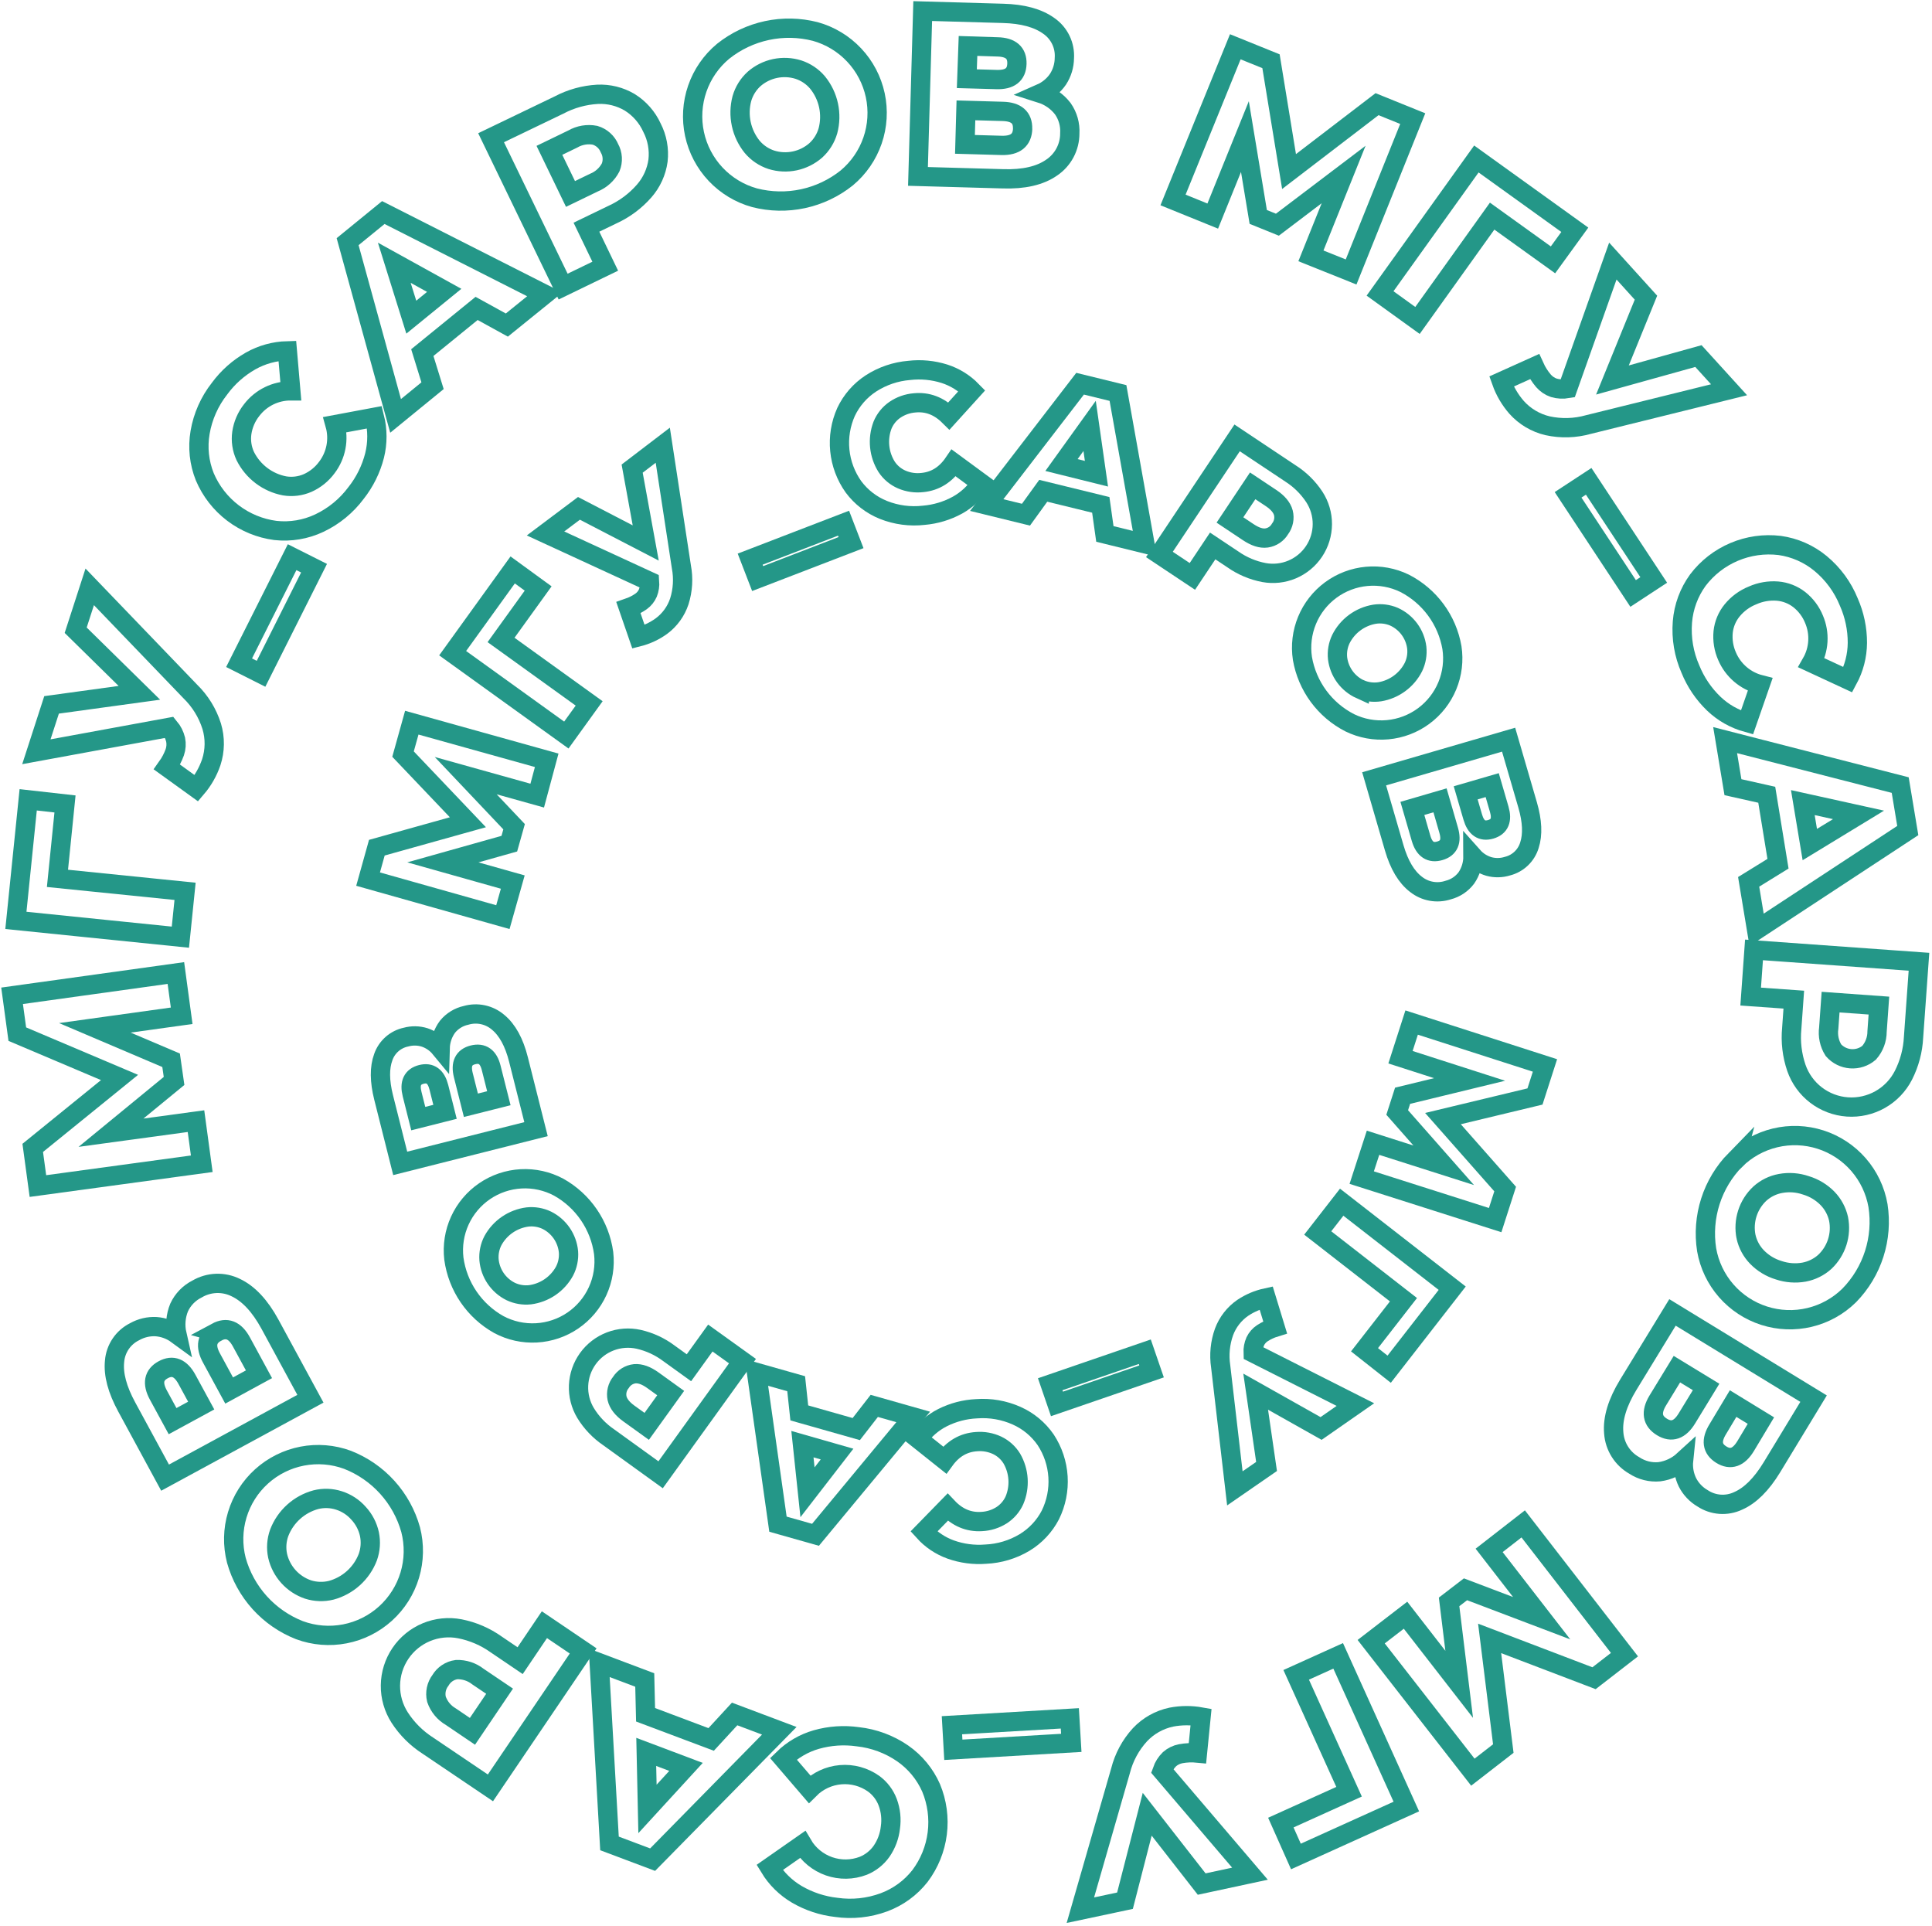 <svg width="601" height="599" viewBox="0 0 601 599" fill="none" xmlns="http://www.w3.org/2000/svg">
<mask id="path-1-outside-1_794_1882" maskUnits="userSpaceOnUse" x="-0.242" y="-0.553" width="601" height="599" fill="black">
<rect fill="white" x="-0.242" y="-0.553" width="601" height="599"/>
<path d="M407.796 79.58L417.97 54.277L397.368 69.891L391.411 67.476L387.263 42.483L377.256 67.21L364.902 62.196L384.273 14.55L395.379 19.045L400.992 53.36L428.363 32.401L439.469 36.896L420.295 84.594L407.796 79.58Z"/>
<path d="M483.099 80.828L464.17 67.223L440.945 99.676L429.301 91.272L459.263 49.45L489.885 71.472L483.099 80.828Z"/>
<path d="M537.869 121.234L494.13 132.049C489.978 133.222 485.601 133.352 481.388 132.425C477.673 131.546 474.318 129.55 471.772 126.705C469.713 124.346 468.118 121.62 467.07 118.669L477.346 114.039C478.065 115.628 479.001 117.111 480.128 118.443C480.995 119.449 482.115 120.205 483.372 120.633C484.763 121.034 486.227 121.115 487.654 120.869L501.716 81.206L512.02 92.592L501.592 118.198L528.34 110.755L537.869 121.234Z"/>
<path d="M494.202 149.716L514.435 180.393L508.026 184.593L487.793 153.917L494.202 149.716Z"/>
<path d="M523.357 193.47C523.73 188.766 525.395 184.257 528.169 180.441C531.1 176.582 534.99 173.558 539.452 171.667C543.914 169.776 548.793 169.085 553.604 169.662C558.273 170.314 562.671 172.246 566.308 175.245C570.198 178.457 573.227 182.587 575.121 187.263C576.887 191.257 577.795 195.577 577.786 199.944C577.754 203.954 576.739 207.896 574.829 211.423L563.504 206.169C564.673 204.131 565.355 201.849 565.495 199.504C565.635 197.158 565.231 194.812 564.313 192.648C563.339 190.235 561.754 188.116 559.712 186.502C557.763 184.986 555.417 184.068 552.957 183.86C550.296 183.651 547.625 184.112 545.188 185.199C542.706 186.187 540.517 187.792 538.827 189.861C537.263 191.77 536.291 194.095 536.031 196.549C535.776 199.138 536.196 201.749 537.25 204.127C538.173 206.289 539.582 208.208 541.366 209.738C543.151 211.268 545.263 212.366 547.541 212.947L543.443 224.741C539.574 223.668 536.029 221.657 533.124 218.885C529.975 215.857 527.499 212.201 525.855 208.154C523.82 203.541 522.961 198.496 523.357 193.47Z"/>
<path d="M553.095 268.657L549.596 247.207L539.079 244.851L536.649 230.211L591.113 244.197L593.465 258.34L546.435 289.223L543.963 274.294L553.095 268.657ZM562.988 262.696L578.141 253.468L560.818 249.645L562.988 262.696Z"/>
<path d="M592.108 334.47C590.49 337.638 587.976 340.259 584.88 342.009C581.783 343.759 578.241 344.56 574.693 344.313C571.145 344.066 567.747 342.782 564.923 340.62C562.099 338.458 559.973 335.513 558.809 332.152C557.463 328.21 556.972 324.026 557.369 319.879L558.008 310.936L544.592 309.983L545.629 295.467L596.948 299.152L595.26 322.608C595.057 326.74 593.983 330.783 592.108 334.47ZM570.334 326.655C571.712 328.216 573.647 329.174 575.724 329.323C577.801 329.472 579.854 328.8 581.44 327.451C583.037 325.622 583.914 323.276 583.91 320.848L584.485 312.786L569.453 311.704L568.878 319.766C568.536 322.162 569.052 324.602 570.334 326.655Z"/>
<path d="M539.832 360.801C543.247 357.427 547.52 355.053 552.189 353.936C556.858 352.819 561.744 353.002 566.316 354.466C570.888 355.929 574.972 358.617 578.125 362.237C581.277 365.857 583.378 370.271 584.2 375.001C584.981 380.029 584.58 385.17 583.029 390.016C581.479 394.863 578.82 399.281 575.265 402.922C571.85 406.292 567.577 408.663 562.909 409.779C558.242 410.894 553.359 410.711 548.788 409.25C544.217 407.788 540.134 405.104 536.98 401.488C533.825 397.871 531.721 393.461 530.894 388.734C530.107 383.695 530.506 378.542 532.06 373.684C533.614 368.827 536.28 364.399 539.845 360.752L539.832 360.801ZM543.147 384.66C543.673 387.05 544.855 389.247 546.559 391.003C548.425 392.919 550.748 394.327 553.309 395.097C555.846 395.954 558.557 396.158 561.194 395.69C563.597 395.242 565.83 394.14 567.648 392.506C569.437 390.821 570.769 388.709 571.519 386.369C572.268 384.028 572.411 381.535 571.933 379.125C571.399 376.737 570.219 374.543 568.521 372.781C566.654 370.869 564.33 369.465 561.769 368.7C559.239 367.83 556.527 367.627 553.896 368.11C551.485 368.543 549.245 369.646 547.43 371.291C545.638 372.974 544.305 375.086 543.555 377.427C542.805 379.768 542.664 382.261 543.144 384.672L543.147 384.66Z"/>
<path d="M516.172 457.784C513.435 458.031 510.695 457.343 508.399 455.833C506.574 454.803 505.033 453.336 503.915 451.563C502.797 449.79 502.137 447.767 501.994 445.676C501.611 441.285 503.118 436.304 506.513 430.733L520.271 408.226L564.163 435.045L551.183 456.426C547.949 461.724 544.462 465.192 540.72 466.832C538.957 467.667 537.008 468.033 535.062 467.894C533.116 467.754 531.239 467.114 529.614 466.035C527.6 464.86 525.968 463.129 524.913 461.051C523.894 458.941 523.481 456.59 523.721 454.259C521.625 456.179 518.99 457.409 516.172 457.784ZM517.01 443.862C519.984 445.676 522.559 444.794 524.752 441.194L530.728 431.409L521.645 425.871L515.668 435.656C513.503 439.268 513.95 442.003 517.01 443.862ZM539.131 436.58L534.354 444.546C532.197 448.063 532.58 450.675 535.456 452.463C538.332 454.251 540.86 453.343 543.002 449.836L547.779 441.869L539.131 436.58Z"/>
<path d="M437.227 502.409L453.921 523.909L450.781 498.261L455.885 494.345L479.577 503.335L463.235 482.247L473.831 474.004L505.334 514.675L495.867 522.005L463.39 509.618L467.642 543.885L458.172 551.228L426.541 510.641L437.227 502.409Z"/>
<path d="M398.439 566.911L419.661 557.314L403.211 520.954L416.272 515.049L437.476 561.916L403.13 577.453L398.439 566.911Z"/>
<path d="M336.077 594.161L348.564 550.814C349.62 546.631 351.697 542.776 354.608 539.594C357.223 536.814 360.626 534.9 364.359 534.11C367.417 533.52 370.556 533.502 373.62 534.055L372.503 545.274C370.765 545.104 369.012 545.176 367.294 545.49C365.997 545.734 364.79 546.323 363.799 547.195C362.773 548.206 361.991 549.438 361.513 550.796L388.838 582.805L373.814 586.031L356.872 564.32L349.958 591.21L336.077 594.161Z"/>
<path d="M333.252 542.114L296.562 544.264L296.125 536.63L332.798 534.49L333.252 542.114Z"/>
<path d="M280.817 545.406C284.69 548.098 287.745 551.806 289.649 556.121C291.508 560.595 292.166 565.477 291.56 570.284C290.953 575.09 289.101 579.655 286.189 583.527C283.279 587.239 279.397 590.071 274.974 591.71C270.238 593.458 265.14 593.999 260.142 593.284C255.802 592.8 251.611 591.412 247.84 589.208C244.388 587.17 241.493 584.312 239.41 580.886L249.648 573.736C251.506 576.896 254.426 579.295 257.887 580.506C261.348 581.716 265.126 581.659 268.549 580.346C270.837 579.417 272.811 577.851 274.236 575.833C275.749 573.636 276.692 571.098 276.981 568.446C277.367 565.803 277.081 563.105 276.151 560.601C275.285 558.288 273.762 556.278 271.77 554.818C268.779 552.697 265.134 551.704 261.48 552.017C257.827 552.329 254.403 553.926 251.816 556.525L243.681 547.053C246.548 544.25 250.065 542.202 253.917 541.092C258.114 539.897 262.514 539.595 266.835 540.207C271.855 540.753 276.66 542.54 280.817 545.406Z"/>
<path d="M200.823 533.377L221.223 541.049L228.524 533.125L242.419 538.354L203.015 578.439L189.599 573.391L186.397 517.214L200.566 522.556L200.823 533.377ZM201.031 544.925L201.417 562.662L213.401 549.587L201.031 544.925Z"/>
<path d="M124.337 534.257C122.415 531.269 121.412 527.781 121.455 524.228C121.497 520.675 122.581 517.212 124.574 514.27C126.567 511.328 129.379 509.035 132.663 507.677C135.947 506.319 139.557 505.956 143.046 506.631C147.127 507.436 150.991 509.102 154.378 511.517L161.801 516.544L169.355 505.359L181.409 513.516L152.56 556.112L133.085 542.968C129.583 540.72 126.6 537.75 124.337 534.257ZM142.021 519.328C140.991 519.468 140.006 519.84 139.14 520.416C138.275 520.991 137.551 521.756 137.023 522.651C136.389 523.48 135.948 524.439 135.732 525.46C135.515 526.48 135.529 527.536 135.772 528.551C136.563 530.844 138.158 532.773 140.262 533.981L146.969 538.525L155.411 526.046L148.701 521.514C146.803 520.018 144.436 519.243 142.021 519.328Z"/>
<path d="M127.747 475.82C128.944 480.468 128.847 485.355 127.466 489.951C126.085 494.547 123.473 498.678 119.913 501.897C116.353 505.116 111.98 507.299 107.268 508.211C102.556 509.123 97.685 508.728 93.181 507.07C88.441 505.214 84.198 502.281 80.785 498.504C77.373 494.726 74.886 490.207 73.52 485.304C72.326 480.656 72.425 475.77 73.808 471.175C75.191 466.58 77.804 462.451 81.365 459.234C84.926 456.017 89.299 453.836 94.01 452.926C98.722 452.015 103.593 452.411 108.095 454.07C112.832 455.925 117.073 458.855 120.484 462.63C123.894 466.405 126.381 470.92 127.747 475.82ZM105.447 466.714C103.116 465.963 100.621 465.88 98.246 466.476C95.674 467.177 93.303 468.474 91.326 470.262C89.348 472.05 87.82 474.278 86.863 476.767C86.028 479.068 85.855 481.557 86.365 483.951C86.92 486.355 88.08 488.577 89.735 490.408C91.39 492.238 93.484 493.615 95.82 494.41C98.153 495.149 100.644 495.232 103.021 494.648C105.598 493.95 107.973 492.653 109.954 490.863C111.934 489.074 113.465 486.841 114.42 484.349C115.242 482.045 115.414 479.559 114.918 477.164C114.387 474.746 113.221 472.514 111.539 470.698C109.907 468.843 107.801 467.466 105.447 466.714Z"/>
<path d="M55.722 406.685C56.878 404.194 58.846 402.169 61.303 400.942C63.111 399.877 65.154 399.278 67.251 399.199C69.347 399.12 71.43 399.563 73.313 400.488C77.309 402.369 80.865 406.171 83.981 411.893L96.565 435.078L51.353 459.618L39.433 437.654C36.483 432.232 35.217 427.49 35.636 423.428C35.792 421.484 36.45 419.613 37.544 417.999C38.639 416.385 40.133 415.082 41.882 414.218C43.911 413.072 46.224 412.528 48.55 412.649C50.891 412.82 53.137 413.646 55.031 415.033C54.397 412.246 54.639 409.331 55.722 406.685ZM62.59 437.202L58.165 429.069C56.202 425.452 53.737 424.448 50.77 426.057C47.802 427.666 47.299 430.283 49.26 433.908L53.685 442.041L62.59 437.202ZM67.381 414.393C64.296 416.049 63.771 418.731 65.807 422.438L71.282 432.517L80.562 427.462L75.087 417.382C73.073 413.69 70.492 412.69 67.344 414.383L67.381 414.393Z"/>
<path d="M56.514 315.952L29.513 319.707L53.227 329.799L54.146 336.227L34.523 352.328L60.967 348.728L62.765 361.982L11.796 368.918L10.182 357.047L37.186 335.143L5.383 321.668L3.758 309.741L54.714 302.657L56.514 315.952Z"/>
<path d="M20.221 250.065L17.875 273.212L57.571 277.244L56.115 291.503L4.942 286.284L8.77 248.779L20.221 250.065Z"/>
<path d="M27.911 182.539L59.18 215.063C62.271 218.071 64.567 221.8 65.862 225.914C66.958 229.571 66.907 233.476 65.717 237.103C64.7 240.067 63.132 242.811 61.093 245.19L51.95 238.592C52.969 237.167 53.787 235.608 54.38 233.96C54.803 232.706 54.889 231.363 54.632 230.065C54.29 228.656 53.629 227.344 52.7 226.232L11.314 233.833L16.041 219.249L43.357 215.499L23.543 196.03L27.911 182.539Z"/>
<path d="M74.372 206.139L90.87 173.311L97.692 176.737L81.204 209.581L74.372 206.139Z"/>
<path d="M99.344 162.707C95.081 164.724 90.341 165.517 85.654 164.996C80.86 164.365 76.314 162.493 72.465 159.567C68.616 156.641 65.597 152.761 63.707 148.311C61.951 143.93 61.445 139.149 62.243 134.498C63.095 129.524 65.176 124.842 68.297 120.877C70.88 117.358 74.178 114.425 77.974 112.269C81.464 110.303 85.382 109.222 89.385 109.119L90.46 121.572C88.107 121.561 85.783 122.096 83.672 123.134C81.56 124.173 79.718 125.687 78.29 127.557C76.662 129.615 75.604 132.065 75.224 134.661C74.88 137.106 75.249 139.599 76.285 141.84C77.472 144.227 79.194 146.307 81.317 147.918C83.44 149.53 85.906 150.629 88.524 151.13C90.957 151.531 93.454 151.218 95.713 150.23C98.088 149.163 100.146 147.498 101.684 145.397C103.105 143.524 104.073 141.349 104.513 139.04C104.953 136.731 104.853 134.352 104.22 132.088L116.499 129.791C117.483 133.693 117.491 137.778 116.522 141.685C115.44 145.935 113.475 149.909 110.755 153.348C107.775 157.356 103.857 160.569 99.344 162.707Z"/>
<path d="M148.263 95.934L131.372 109.676L134.556 119.974L123.059 129.362L108.137 75.17L119.242 66.112L169.471 91.565L157.668 101.109L148.263 95.934ZM138.184 90.314L122.653 81.728L127.945 98.653L138.184 90.314Z"/>
<path d="M185.867 29.334C189.383 29.164 192.871 30.029 195.899 31.824C198.925 33.714 201.329 36.453 202.811 39.699C204.444 42.862 205.099 46.441 204.693 49.978C204.207 53.467 202.715 56.739 200.4 59.395C197.661 62.528 194.286 65.042 190.499 66.767L182.427 70.667L188.276 82.802L175.177 89.145L152.766 42.84L173.921 32.658C177.618 30.705 181.692 29.571 185.867 29.334ZM189.953 52.091C190.345 51.129 190.515 50.092 190.452 49.056C190.389 48.019 190.095 47.01 189.59 46.103C189.186 45.14 188.574 44.278 187.797 43.581C187.019 42.884 186.097 42.368 185.096 42.072C182.724 41.62 180.269 42.035 178.178 43.243L170.907 46.763L177.469 60.33L184.755 56.801C186.99 55.894 188.831 54.226 189.953 52.091Z"/>
<path d="M234.722 61.51C230.097 60.225 225.911 57.699 222.619 54.205C219.327 50.71 217.054 46.382 216.047 41.687C215.04 36.993 215.338 32.113 216.907 27.576C218.477 23.039 221.258 19.018 224.951 15.95C228.926 12.777 233.584 10.57 238.557 9.502C243.53 8.435 248.684 8.537 253.611 9.799C258.233 11.087 262.415 13.614 265.704 17.107C268.994 20.6 271.265 24.926 272.273 29.617C273.281 34.308 272.987 39.185 271.423 43.721C269.858 48.257 267.084 52.278 263.398 55.351C259.421 58.527 254.761 60.736 249.785 61.805C244.809 62.874 239.653 62.773 234.722 61.51ZM253.75 46.795C255.561 45.15 256.879 43.033 257.554 40.682C258.237 38.102 258.301 35.397 257.739 32.788C257.178 30.18 256.008 27.74 254.325 25.67C252.748 23.804 250.683 22.413 248.361 21.654C246.005 20.919 243.5 20.8 241.086 21.309C238.671 21.819 236.428 22.939 234.57 24.564C232.764 26.212 231.452 28.33 230.778 30.68C230.097 33.259 230.034 35.962 230.593 38.569C231.152 41.177 232.317 43.616 233.995 45.689C235.575 47.558 237.645 48.95 239.972 49.708C242.326 50.437 244.828 50.553 247.239 50.043C249.651 49.533 251.892 48.415 253.75 46.795Z"/>
<path d="M330.611 33.802C332.189 36.048 332.956 38.764 332.788 41.504C332.793 43.6 332.282 45.666 331.3 47.517C330.318 49.369 328.894 50.95 327.156 52.121C323.515 54.668 318.443 55.832 311.941 55.613L285.563 54.872L287.032 3.447L312.018 4.158C318.139 4.319 322.889 5.619 326.269 8.056C327.872 9.167 329.16 10.675 330.006 12.432C330.853 14.189 331.229 16.136 331.099 18.081C331.073 20.413 330.385 22.688 329.116 24.643C327.788 26.576 325.948 28.1 323.802 29.045C326.503 29.9 328.879 31.559 330.611 33.802ZM300.76 24.482L310.016 24.743C314.13 24.868 316.237 23.231 316.337 19.832C316.438 16.434 314.428 14.684 310.307 14.584L301.126 14.291L300.76 24.482ZM318.105 40.053C318.205 36.558 316.147 34.756 311.932 34.648L300.474 34.325L300.175 44.905L311.633 45.228C315.863 45.313 318.027 43.564 318.125 39.98L318.105 40.053Z"/>
<path d="M427.117 355.452L449.106 362.459L434.637 346.04L436.314 340.829L457.165 335.762L435.659 328.846L439.125 318.061L480.605 331.402L477.497 341.06L448.871 347.939L468.218 369.852L465.111 379.51L423.6 366.29L427.117 355.452Z"/>
<path d="M424.47 419.836L436.585 404.272L409.915 383.512L417.367 373.937L451.746 400.693L432.142 425.887L424.47 419.836Z"/>
<path d="M384.136 462.949L379.723 425.005C379.181 421.39 379.544 417.698 380.778 414.258C381.911 411.23 383.948 408.622 386.611 406.787C388.817 405.316 391.279 404.271 393.869 403.705L396.66 412.839C395.245 413.274 393.897 413.904 392.656 414.712C391.722 415.336 390.972 416.198 390.484 417.21C389.993 418.346 389.765 419.579 389.817 420.816L421.632 436.895L410.955 444.323L390.611 432.868L393.996 456.14L384.136 462.949Z"/>
<path d="M358.228 426.573L328.797 436.687L326.693 430.564L356.123 420.451L358.228 426.573Z"/>
<path d="M316.252 440.355C319.903 441.975 323.033 444.575 325.296 447.866C327.55 451.296 328.869 455.255 329.123 459.351C329.377 463.448 328.556 467.539 326.743 471.222C324.906 474.764 322.126 477.729 318.71 479.792C315.043 481.983 310.889 483.229 306.621 483.416C302.931 483.707 299.22 483.216 295.733 481.975C292.537 480.824 289.674 478.904 287.396 476.385L294.785 468.817C297.819 472.03 301.341 473.513 305.348 473.266C307.551 473.167 309.689 472.496 311.554 471.32C313.315 470.189 314.71 468.572 315.573 466.666C316.447 464.585 316.828 462.33 316.687 460.078C316.545 457.825 315.885 455.636 314.758 453.681C313.666 451.899 312.082 450.472 310.197 449.57C308.2 448.635 305.994 448.237 303.797 448.413C299.778 448.668 296.468 450.58 293.867 454.151L285.592 447.558C287.538 444.776 290.139 442.515 293.165 440.973C296.467 439.306 300.085 438.357 303.781 438.187C308.054 437.862 312.34 438.607 316.252 440.355Z"/>
<path d="M248.641 439.481L266.365 444.512L271.966 437.299L284.076 440.734L253.685 477.395L242.008 474.089L235.335 426.909L247.667 430.402L248.641 439.481ZM249.615 449.201L251.196 464.167L260.39 452.282L249.615 449.201Z"/>
<path d="M182.155 439.511C180.608 436.933 179.851 433.958 179.977 430.954C180.103 427.951 181.107 425.05 182.865 422.611C184.622 420.172 187.056 418.301 189.865 417.231C192.675 416.16 195.736 415.937 198.671 416.588C202.106 417.369 205.336 418.871 208.148 420.994L214.313 425.435L220.97 416.194L230.971 423.376L205.501 458.724L189.347 447.065C186.441 445.086 183.989 442.511 182.155 439.511ZM197.466 427.3C196.592 427.396 195.751 427.688 195.005 428.154C194.26 428.62 193.629 429.248 193.159 429.991C192.601 430.676 192.204 431.477 191.996 432.336C191.788 433.194 191.775 434.088 191.957 434.953C192.35 436.612 193.567 438.185 195.622 439.665L201.179 443.667L208.635 433.31L203.078 429.308C201.029 427.836 199.159 427.162 197.466 427.3Z"/>
<path d="M187.779 389.767C188.248 393.804 187.604 397.893 185.916 401.59C184.229 405.287 181.563 408.452 178.206 410.743C174.849 413.034 170.929 414.363 166.871 414.586C162.814 414.81 158.772 413.919 155.184 412.011C151.421 409.909 148.198 406.962 145.769 403.402C143.34 399.842 141.771 395.766 141.186 391.496C140.714 387.459 141.356 383.369 143.042 379.67C144.729 375.971 147.396 372.804 150.754 370.513C154.112 368.222 158.033 366.895 162.092 366.674C166.152 366.453 170.194 367.347 173.781 369.26C177.543 371.361 180.765 374.307 183.194 377.866C185.624 381.425 187.193 385.499 187.779 389.767ZM170.111 379.562C168.242 378.668 166.16 378.313 164.1 378.536C161.859 378.827 159.718 379.642 157.85 380.916C155.983 382.19 154.443 383.886 153.354 385.867C152.397 387.704 151.969 389.771 152.12 391.836C152.302 393.921 153.017 395.924 154.197 397.653C155.376 399.382 156.979 400.778 158.854 401.709C160.724 402.6 162.804 402.955 164.864 402.735C167.104 402.442 169.244 401.626 171.11 400.352C172.976 399.078 174.515 397.383 175.603 395.403C176.563 393.565 176.994 391.496 176.846 389.427C176.658 387.345 175.94 385.345 174.762 383.619C173.583 381.892 171.982 380.495 170.111 379.562Z"/>
<path d="M139.211 319.359C140.681 317.556 142.72 316.307 144.993 315.816C146.699 315.323 148.5 315.261 150.235 315.635C151.971 316.01 153.586 316.81 154.936 317.964C157.821 320.34 159.939 324.203 161.288 329.552L166.745 351.22L124.498 361.867L119.331 341.343C118.056 336.259 118.02 332.087 119.224 328.825C119.764 327.26 120.701 325.863 121.943 324.769C123.185 323.675 124.689 322.922 126.31 322.584C128.215 322.065 130.229 322.105 132.112 322.697C133.994 323.328 135.661 324.475 136.923 326.006C136.988 323.608 137.786 321.288 139.211 319.359ZM147.129 328.113C144.267 328.831 143.262 330.917 144.116 334.372L146.486 343.791L155.181 341.602L152.803 332.182C151.953 328.737 150.062 327.381 147.129 328.113ZM138.437 345.835L136.524 338.209C135.672 334.827 133.857 333.488 131.08 334.192C128.303 334.895 127.342 336.935 128.195 340.312L130.108 347.938L138.437 345.835Z"/>
<path d="M167.115 247.474L144.869 241.261L159.922 257.149L158.437 262.422L137.764 268.235L159.511 274.362L156.436 285.271L114.504 273.444L117.228 263.671L145.551 255.757L125.374 234.557L128.098 224.784L170.067 236.49L167.115 247.474Z"/>
<path d="M167.406 183.048L155.862 199.054L183.275 218.793L176.173 228.635L140.809 203.171L159.484 177.275L167.406 183.048Z"/>
<path d="M206.176 138.486L211.958 176.288C212.641 179.878 212.422 183.581 211.32 187.065C210.3 190.134 208.36 192.814 205.763 194.742C203.613 196.295 201.189 197.431 198.619 198.089L195.504 189.062C196.908 188.579 198.237 187.901 199.452 187.049C200.362 186.39 201.08 185.501 201.531 184.472C201.987 183.323 202.173 182.083 202.074 180.85L169.698 165.932L180.099 158.122L200.869 168.893L196.648 145.759L206.176 138.486Z"/>
<path d="M233.362 173.919L262.405 162.738L264.734 168.778L235.691 179.959L233.362 173.919Z"/>
<path d="M274.812 158.609C271.105 157.121 267.882 154.637 265.497 151.433C263.116 148.089 261.65 144.181 261.245 140.096C260.839 136.011 261.508 131.891 263.184 128.144C264.89 124.531 267.564 121.461 270.909 119.275C274.492 116.957 278.593 115.561 282.847 115.212C286.526 114.787 290.254 115.142 293.786 116.254C297.019 117.292 299.948 119.105 302.317 121.536L295.212 129.376C292.07 126.268 288.496 124.914 284.488 125.313C282.291 125.492 280.178 126.24 278.357 127.483C276.642 128.674 275.309 130.337 274.52 132.271C273.724 134.384 273.426 136.652 273.652 138.899C273.877 141.145 274.619 143.309 275.819 145.222C276.973 146.964 278.61 148.332 280.528 149.16C282.556 150.027 284.776 150.346 286.965 150.085C290.953 149.683 294.192 147.654 296.682 143.995L305.192 150.249C303.346 153.099 300.83 155.454 297.865 157.108C294.624 158.887 291.046 159.967 287.362 160.278C283.105 160.768 278.793 160.195 274.812 158.609Z"/>
<path d="M342.427 157.038L324.532 152.657L319.154 160.09L306.943 157.099L335.989 119.351L347.777 122.244L356.154 169.147L343.702 166.081L342.427 157.038ZM341.08 147.351L338.956 132.478L330.205 144.648L341.08 147.351Z"/>
<path d="M408.858 154.571C410.5 157.091 411.367 160.037 411.352 163.045C411.337 166.053 410.44 168.99 408.772 171.493C407.104 173.996 404.739 175.955 401.969 177.128C399.199 178.3 396.146 178.635 393.188 178.089C389.726 177.432 386.444 176.046 383.557 174.025L377.237 169.815L370.919 179.292L360.667 172.461L384.842 136.203L401.414 147.25C404.386 149.136 406.923 151.631 408.858 154.571ZM394 167.334C394.87 167.207 395.7 166.885 396.429 166.393C397.157 165.9 397.766 165.25 398.209 164.491C398.739 163.785 399.105 162.97 399.28 162.105C399.456 161.24 399.437 160.347 399.224 159.49C398.778 157.839 397.496 156.317 395.38 154.91L389.678 151.119L382.609 161.732L388.303 165.529C390.426 166.937 392.309 167.569 394 167.334Z"/>
<path d="M405.156 204.826C404.543 200.809 405.041 196.701 406.595 192.946C408.148 189.191 410.7 185.933 413.972 183.523C417.244 181.114 421.113 179.645 425.16 179.276C429.207 178.907 433.278 179.652 436.932 181.43C440.767 183.395 444.094 186.223 446.65 189.693C449.206 193.163 450.921 197.179 451.66 201.425C452.275 205.443 451.78 209.553 450.227 213.309C448.673 217.065 446.122 220.325 442.849 222.735C439.576 225.145 435.706 226.613 431.658 226.981C427.61 227.349 423.538 226.602 419.884 224.821C416.047 222.859 412.718 220.031 410.162 216.561C407.606 213.09 405.892 209.073 405.156 204.826ZM423.178 214.398C425.086 215.207 427.179 215.474 429.229 215.17C431.458 214.796 433.567 213.902 435.386 212.56C437.205 211.219 438.683 209.468 439.7 207.45C440.593 205.583 440.948 203.504 440.725 201.446C440.468 199.37 439.681 197.394 438.441 195.709C437.2 194.024 435.548 192.686 433.641 191.824C431.736 191.008 429.64 190.741 427.591 191.052C425.359 191.425 423.247 192.32 421.427 193.664C419.607 195.008 418.131 196.764 417.118 198.787C416.225 200.656 415.869 202.738 416.092 204.798C416.352 206.873 417.14 208.847 418.38 210.532C419.62 212.216 421.271 213.555 423.176 214.42L423.178 214.398Z"/>
<path d="M456.139 273.098C454.737 274.953 452.746 276.277 450.492 276.851C448.807 277.407 447.01 277.535 445.262 277.225C443.515 276.914 441.872 276.174 440.481 275.071C437.508 272.802 435.25 269.017 433.707 263.717L427.464 242.251L469.294 230.074L475.211 250.391C476.667 255.409 476.853 259.579 475.77 262.901C475.29 264.484 474.409 265.915 473.212 267.056C472.014 268.197 470.541 269.008 468.937 269.41C467.053 269.998 465.04 270.033 463.137 269.511C461.232 268.944 459.522 267.856 458.201 266.371C458.219 268.772 457.499 271.12 456.139 273.098ZM455.94 246.61L458.138 254.139C459.106 257.488 460.974 258.76 463.719 257.959C466.464 257.158 467.355 255.087 466.38 251.737L464.19 244.208L455.94 246.61ZM447.903 264.636C450.73 263.816 451.645 261.691 450.651 258.262L447.958 248.942L439.355 251.453L442.063 260.775C443.073 264.196 445.02 265.483 447.903 264.636Z"/>
</mask>
<path d="M407.796 79.58L417.97 54.277L397.368 69.891L391.411 67.476L387.263 42.483L377.256 67.21L364.902 62.196L384.273 14.55L395.379 19.045L400.992 53.36L428.363 32.401L439.469 36.896L420.295 84.594L407.796 79.58Z" stroke="#249788" stroke-width="6" mask="url(#path-1-outside-1_794_1882)"/>
<path d="M483.099 80.828L464.17 67.223L440.945 99.676L429.301 91.272L459.263 49.45L489.885 71.472L483.099 80.828Z" stroke="#249788" stroke-width="6" mask="url(#path-1-outside-1_794_1882)"/>
<path d="M537.869 121.234L494.13 132.049C489.978 133.222 485.601 133.352 481.388 132.425C477.673 131.546 474.318 129.55 471.772 126.705C469.713 124.346 468.118 121.62 467.07 118.669L477.346 114.039C478.065 115.628 479.001 117.111 480.128 118.443C480.995 119.449 482.115 120.205 483.372 120.633C484.763 121.034 486.227 121.115 487.654 120.869L501.716 81.206L512.02 92.592L501.592 118.198L528.34 110.755L537.869 121.234Z" stroke="#249788" stroke-width="6" mask="url(#path-1-outside-1_794_1882)"/>
<path d="M494.202 149.716L514.435 180.393L508.026 184.593L487.793 153.917L494.202 149.716Z" stroke="#249788" stroke-width="6" mask="url(#path-1-outside-1_794_1882)"/>
<path d="M523.357 193.47C523.73 188.766 525.395 184.257 528.169 180.441C531.1 176.582 534.99 173.558 539.452 171.667C543.914 169.776 548.793 169.085 553.604 169.662C558.273 170.314 562.671 172.246 566.308 175.245C570.198 178.457 573.227 182.587 575.121 187.263C576.887 191.257 577.795 195.577 577.786 199.944C577.754 203.954 576.739 207.896 574.829 211.423L563.504 206.169C564.673 204.131 565.355 201.849 565.495 199.504C565.635 197.158 565.231 194.812 564.313 192.648C563.339 190.235 561.754 188.116 559.712 186.502C557.763 184.986 555.417 184.068 552.957 183.86C550.296 183.651 547.625 184.112 545.188 185.199C542.706 186.187 540.517 187.792 538.827 189.861C537.263 191.77 536.291 194.095 536.031 196.549C535.776 199.138 536.196 201.749 537.25 204.127C538.173 206.289 539.582 208.208 541.366 209.738C543.151 211.268 545.263 212.366 547.541 212.947L543.443 224.741C539.574 223.668 536.029 221.657 533.124 218.885C529.975 215.857 527.499 212.201 525.855 208.154C523.82 203.541 522.961 198.496 523.357 193.47Z" stroke="#249788" stroke-width="6" mask="url(#path-1-outside-1_794_1882)"/>
<path d="M553.095 268.657L549.596 247.207L539.079 244.851L536.649 230.211L591.113 244.197L593.465 258.34L546.435 289.223L543.963 274.294L553.095 268.657ZM562.988 262.696L578.141 253.468L560.818 249.645L562.988 262.696Z" stroke="#249788" stroke-width="6" mask="url(#path-1-outside-1_794_1882)"/>
<path d="M592.108 334.47C590.49 337.638 587.976 340.259 584.88 342.009C581.783 343.759 578.241 344.56 574.693 344.313C571.145 344.066 567.747 342.782 564.923 340.62C562.099 338.458 559.973 335.513 558.809 332.152C557.463 328.21 556.972 324.026 557.369 319.879L558.008 310.936L544.592 309.983L545.629 295.467L596.948 299.152L595.26 322.608C595.057 326.74 593.983 330.783 592.108 334.47ZM570.334 326.655C571.712 328.216 573.647 329.174 575.724 329.323C577.801 329.472 579.854 328.8 581.44 327.451C583.037 325.622 583.914 323.276 583.91 320.848L584.485 312.786L569.453 311.704L568.878 319.766C568.536 322.162 569.052 324.602 570.334 326.655Z" stroke="#249788" stroke-width="6" mask="url(#path-1-outside-1_794_1882)"/>
<path d="M539.832 360.801C543.247 357.427 547.52 355.053 552.189 353.936C556.858 352.819 561.744 353.002 566.316 354.466C570.888 355.929 574.972 358.617 578.125 362.237C581.277 365.857 583.378 370.271 584.2 375.001C584.981 380.029 584.58 385.17 583.029 390.016C581.479 394.863 578.82 399.281 575.265 402.922C571.85 406.292 567.577 408.663 562.909 409.779C558.242 410.894 553.359 410.711 548.788 409.25C544.217 407.788 540.134 405.104 536.98 401.488C533.825 397.871 531.721 393.461 530.894 388.734C530.107 383.695 530.506 378.542 532.06 373.684C533.614 368.827 536.28 364.399 539.845 360.752L539.832 360.801ZM543.147 384.66C543.673 387.05 544.855 389.247 546.559 391.003C548.425 392.919 550.748 394.327 553.309 395.097C555.846 395.954 558.557 396.158 561.194 395.69C563.597 395.242 565.83 394.14 567.648 392.506C569.437 390.821 570.769 388.709 571.519 386.369C572.268 384.028 572.411 381.535 571.933 379.125C571.399 376.737 570.219 374.543 568.521 372.781C566.654 370.869 564.33 369.465 561.769 368.7C559.239 367.83 556.527 367.627 553.896 368.11C551.485 368.543 549.245 369.646 547.43 371.291C545.638 372.974 544.305 375.086 543.555 377.427C542.805 379.768 542.664 382.261 543.144 384.672L543.147 384.66Z" stroke="#249788" stroke-width="6" mask="url(#path-1-outside-1_794_1882)"/>
<path d="M516.172 457.784C513.435 458.031 510.695 457.343 508.399 455.833C506.574 454.803 505.033 453.336 503.915 451.563C502.797 449.79 502.137 447.767 501.994 445.676C501.611 441.285 503.118 436.304 506.513 430.733L520.271 408.226L564.163 435.045L551.183 456.426C547.949 461.724 544.462 465.192 540.72 466.832C538.957 467.667 537.008 468.033 535.062 467.894C533.116 467.754 531.239 467.114 529.614 466.035C527.6 464.86 525.968 463.129 524.913 461.051C523.894 458.941 523.481 456.59 523.721 454.259C521.625 456.179 518.99 457.409 516.172 457.784ZM517.01 443.862C519.984 445.676 522.559 444.794 524.752 441.194L530.728 431.409L521.645 425.871L515.668 435.656C513.503 439.268 513.95 442.003 517.01 443.862ZM539.131 436.58L534.354 444.546C532.197 448.063 532.58 450.675 535.456 452.463C538.332 454.251 540.86 453.343 543.002 449.836L547.779 441.869L539.131 436.58Z" stroke="#249788" stroke-width="6" mask="url(#path-1-outside-1_794_1882)"/>
<path d="M437.227 502.409L453.921 523.909L450.781 498.261L455.885 494.345L479.577 503.335L463.235 482.247L473.831 474.004L505.334 514.675L495.867 522.005L463.39 509.618L467.642 543.885L458.172 551.228L426.541 510.641L437.227 502.409Z" stroke="#249788" stroke-width="6" mask="url(#path-1-outside-1_794_1882)"/>
<path d="M398.439 566.911L419.661 557.314L403.211 520.954L416.272 515.049L437.476 561.916L403.13 577.453L398.439 566.911Z" stroke="#249788" stroke-width="6" mask="url(#path-1-outside-1_794_1882)"/>
<path d="M336.077 594.161L348.564 550.814C349.62 546.631 351.697 542.776 354.608 539.594C357.223 536.814 360.626 534.9 364.359 534.11C367.417 533.52 370.556 533.502 373.62 534.055L372.503 545.274C370.765 545.104 369.012 545.176 367.294 545.49C365.997 545.734 364.79 546.323 363.799 547.195C362.773 548.206 361.991 549.438 361.513 550.796L388.838 582.805L373.814 586.031L356.872 564.32L349.958 591.21L336.077 594.161Z" stroke="#249788" stroke-width="6" mask="url(#path-1-outside-1_794_1882)"/>
<path d="M333.252 542.114L296.562 544.264L296.125 536.63L332.798 534.49L333.252 542.114Z" stroke="#249788" stroke-width="6" mask="url(#path-1-outside-1_794_1882)"/>
<path d="M280.817 545.406C284.69 548.098 287.745 551.806 289.649 556.121C291.508 560.595 292.166 565.477 291.56 570.284C290.953 575.09 289.101 579.655 286.189 583.527C283.279 587.239 279.397 590.071 274.974 591.71C270.238 593.458 265.14 593.999 260.142 593.284C255.802 592.8 251.611 591.412 247.84 589.208C244.388 587.17 241.493 584.312 239.41 580.886L249.648 573.736C251.506 576.896 254.426 579.295 257.887 580.506C261.348 581.716 265.126 581.659 268.549 580.346C270.837 579.417 272.811 577.851 274.236 575.833C275.749 573.636 276.692 571.098 276.981 568.446C277.367 565.803 277.081 563.105 276.151 560.601C275.285 558.288 273.762 556.278 271.77 554.818C268.779 552.697 265.134 551.704 261.48 552.017C257.827 552.329 254.403 553.926 251.816 556.525L243.681 547.053C246.548 544.25 250.065 542.202 253.917 541.092C258.114 539.897 262.514 539.595 266.835 540.207C271.855 540.753 276.66 542.54 280.817 545.406Z" stroke="#249788" stroke-width="6" mask="url(#path-1-outside-1_794_1882)"/>
<path d="M200.823 533.377L221.223 541.049L228.524 533.125L242.419 538.354L203.015 578.439L189.599 573.391L186.397 517.214L200.566 522.556L200.823 533.377ZM201.031 544.925L201.417 562.662L213.401 549.587L201.031 544.925Z" stroke="#249788" stroke-width="6" mask="url(#path-1-outside-1_794_1882)"/>
<path d="M124.337 534.257C122.415 531.269 121.412 527.781 121.455 524.228C121.497 520.675 122.581 517.212 124.574 514.27C126.567 511.328 129.379 509.035 132.663 507.677C135.947 506.319 139.557 505.956 143.046 506.631C147.127 507.436 150.991 509.102 154.378 511.517L161.801 516.544L169.355 505.359L181.409 513.516L152.56 556.112L133.085 542.968C129.583 540.72 126.6 537.75 124.337 534.257ZM142.021 519.328C140.991 519.468 140.006 519.84 139.14 520.416C138.275 520.991 137.551 521.756 137.023 522.651C136.389 523.48 135.948 524.439 135.732 525.46C135.515 526.48 135.529 527.536 135.772 528.551C136.563 530.844 138.158 532.773 140.262 533.981L146.969 538.525L155.411 526.046L148.701 521.514C146.803 520.018 144.436 519.243 142.021 519.328Z" stroke="#249788" stroke-width="6" mask="url(#path-1-outside-1_794_1882)"/>
<path d="M127.747 475.82C128.944 480.468 128.847 485.355 127.466 489.951C126.085 494.547 123.473 498.678 119.913 501.897C116.353 505.116 111.98 507.299 107.268 508.211C102.556 509.123 97.685 508.728 93.181 507.07C88.441 505.214 84.198 502.281 80.785 498.504C77.373 494.726 74.886 490.207 73.52 485.304C72.326 480.656 72.425 475.77 73.808 471.175C75.191 466.58 77.804 462.451 81.365 459.234C84.926 456.017 89.299 453.836 94.01 452.926C98.722 452.015 103.593 452.411 108.095 454.07C112.832 455.925 117.073 458.855 120.484 462.63C123.894 466.405 126.381 470.92 127.747 475.82ZM105.447 466.714C103.116 465.963 100.621 465.88 98.246 466.476C95.674 467.177 93.303 468.474 91.326 470.262C89.348 472.05 87.82 474.278 86.863 476.767C86.028 479.068 85.855 481.557 86.365 483.951C86.92 486.355 88.08 488.577 89.735 490.408C91.39 492.238 93.484 493.615 95.82 494.41C98.153 495.149 100.644 495.232 103.021 494.648C105.598 493.95 107.973 492.653 109.954 490.863C111.934 489.074 113.465 486.841 114.42 484.349C115.242 482.045 115.414 479.559 114.918 477.164C114.387 474.746 113.221 472.514 111.539 470.698C109.907 468.843 107.801 467.466 105.447 466.714Z" stroke="#249788" stroke-width="6" mask="url(#path-1-outside-1_794_1882)"/>
<path d="M55.722 406.685C56.878 404.194 58.846 402.169 61.303 400.942C63.111 399.877 65.154 399.278 67.251 399.199C69.347 399.12 71.43 399.563 73.313 400.488C77.309 402.369 80.865 406.171 83.981 411.893L96.565 435.078L51.353 459.618L39.433 437.654C36.483 432.232 35.217 427.49 35.636 423.428C35.792 421.484 36.45 419.613 37.544 417.999C38.639 416.385 40.133 415.082 41.882 414.218C43.911 413.072 46.224 412.528 48.55 412.649C50.891 412.82 53.137 413.646 55.031 415.033C54.397 412.246 54.639 409.331 55.722 406.685ZM62.59 437.202L58.165 429.069C56.202 425.452 53.737 424.448 50.77 426.057C47.802 427.666 47.299 430.283 49.26 433.908L53.685 442.041L62.59 437.202ZM67.381 414.393C64.296 416.049 63.771 418.731 65.807 422.438L71.282 432.517L80.562 427.462L75.087 417.382C73.073 413.69 70.492 412.69 67.344 414.383L67.381 414.393Z" stroke="#249788" stroke-width="6" mask="url(#path-1-outside-1_794_1882)"/>
<path d="M56.514 315.952L29.513 319.707L53.227 329.799L54.146 336.227L34.523 352.328L60.967 348.728L62.765 361.982L11.796 368.918L10.182 357.047L37.186 335.143L5.383 321.668L3.758 309.741L54.714 302.657L56.514 315.952Z" stroke="#249788" stroke-width="6" mask="url(#path-1-outside-1_794_1882)"/>
<path d="M20.221 250.065L17.875 273.212L57.571 277.244L56.115 291.503L4.942 286.284L8.77 248.779L20.221 250.065Z" stroke="#249788" stroke-width="6" mask="url(#path-1-outside-1_794_1882)"/>
<path d="M27.911 182.539L59.18 215.063C62.271 218.071 64.567 221.8 65.862 225.914C66.958 229.571 66.907 233.476 65.717 237.103C64.7 240.067 63.132 242.811 61.093 245.19L51.95 238.592C52.969 237.167 53.787 235.608 54.38 233.96C54.803 232.706 54.889 231.363 54.632 230.065C54.29 228.656 53.629 227.344 52.7 226.232L11.314 233.833L16.041 219.249L43.357 215.499L23.543 196.03L27.911 182.539Z" stroke="#249788" stroke-width="6" mask="url(#path-1-outside-1_794_1882)"/>
<path d="M74.372 206.139L90.87 173.311L97.692 176.737L81.204 209.581L74.372 206.139Z" stroke="#249788" stroke-width="6" mask="url(#path-1-outside-1_794_1882)"/>
<path d="M99.344 162.707C95.081 164.724 90.341 165.517 85.654 164.996C80.86 164.365 76.314 162.493 72.465 159.567C68.616 156.641 65.597 152.761 63.707 148.311C61.951 143.93 61.445 139.149 62.243 134.498C63.095 129.524 65.176 124.842 68.297 120.877C70.88 117.358 74.178 114.425 77.974 112.269C81.464 110.303 85.382 109.222 89.385 109.119L90.46 121.572C88.107 121.561 85.783 122.096 83.672 123.134C81.56 124.173 79.718 125.687 78.29 127.557C76.662 129.615 75.604 132.065 75.224 134.661C74.88 137.106 75.249 139.599 76.285 141.84C77.472 144.227 79.194 146.307 81.317 147.918C83.44 149.53 85.906 150.629 88.524 151.13C90.957 151.531 93.454 151.218 95.713 150.23C98.088 149.163 100.146 147.498 101.684 145.397C103.105 143.524 104.073 141.349 104.513 139.04C104.953 136.731 104.853 134.352 104.22 132.088L116.499 129.791C117.483 133.693 117.491 137.778 116.522 141.685C115.44 145.935 113.475 149.909 110.755 153.348C107.775 157.356 103.857 160.569 99.344 162.707Z" stroke="#249788" stroke-width="6" mask="url(#path-1-outside-1_794_1882)"/>
<path d="M148.263 95.934L131.372 109.676L134.556 119.974L123.059 129.362L108.137 75.17L119.242 66.112L169.471 91.565L157.668 101.109L148.263 95.934ZM138.184 90.314L122.653 81.728L127.945 98.653L138.184 90.314Z" stroke="#249788" stroke-width="6" mask="url(#path-1-outside-1_794_1882)"/>
<path d="M185.867 29.334C189.383 29.164 192.871 30.029 195.899 31.824C198.925 33.714 201.329 36.453 202.811 39.699C204.444 42.862 205.099 46.441 204.693 49.978C204.207 53.467 202.715 56.739 200.4 59.395C197.661 62.528 194.286 65.042 190.499 66.767L182.427 70.667L188.276 82.802L175.177 89.145L152.766 42.84L173.921 32.658C177.618 30.705 181.692 29.571 185.867 29.334ZM189.953 52.091C190.345 51.129 190.515 50.092 190.452 49.056C190.389 48.019 190.095 47.01 189.59 46.103C189.186 45.14 188.574 44.278 187.797 43.581C187.019 42.884 186.097 42.368 185.096 42.072C182.724 41.62 180.269 42.035 178.178 43.243L170.907 46.763L177.469 60.33L184.755 56.801C186.99 55.894 188.831 54.226 189.953 52.091Z" stroke="#249788" stroke-width="6" mask="url(#path-1-outside-1_794_1882)"/>
<path d="M234.722 61.51C230.097 60.225 225.911 57.699 222.619 54.205C219.327 50.71 217.054 46.382 216.047 41.687C215.04 36.993 215.338 32.113 216.907 27.576C218.477 23.039 221.258 19.018 224.951 15.95C228.926 12.777 233.584 10.57 238.557 9.502C243.53 8.435 248.684 8.537 253.611 9.799C258.233 11.087 262.415 13.614 265.704 17.107C268.994 20.6 271.265 24.926 272.273 29.617C273.281 34.308 272.987 39.185 271.423 43.721C269.858 48.257 267.084 52.278 263.398 55.351C259.421 58.527 254.761 60.736 249.785 61.805C244.809 62.874 239.653 62.773 234.722 61.51ZM253.75 46.795C255.561 45.15 256.879 43.033 257.554 40.682C258.237 38.102 258.301 35.397 257.739 32.788C257.178 30.18 256.008 27.74 254.325 25.67C252.748 23.804 250.683 22.413 248.361 21.654C246.005 20.919 243.5 20.8 241.086 21.309C238.671 21.819 236.428 22.939 234.57 24.564C232.764 26.212 231.452 28.33 230.778 30.68C230.097 33.259 230.034 35.962 230.593 38.569C231.152 41.177 232.317 43.616 233.995 45.689C235.575 47.558 237.645 48.95 239.972 49.708C242.326 50.437 244.828 50.553 247.239 50.043C249.651 49.533 251.892 48.415 253.75 46.795Z" stroke="#249788" stroke-width="6" mask="url(#path-1-outside-1_794_1882)"/>
<path d="M330.611 33.802C332.189 36.048 332.956 38.764 332.788 41.504C332.793 43.6 332.282 45.666 331.3 47.517C330.318 49.369 328.894 50.95 327.156 52.121C323.515 54.668 318.443 55.832 311.941 55.613L285.563 54.872L287.032 3.447L312.018 4.158C318.139 4.319 322.889 5.619 326.269 8.056C327.872 9.167 329.16 10.675 330.006 12.432C330.853 14.189 331.229 16.136 331.099 18.081C331.073 20.413 330.385 22.688 329.116 24.643C327.788 26.576 325.948 28.1 323.802 29.045C326.503 29.9 328.879 31.559 330.611 33.802ZM300.76 24.482L310.016 24.743C314.13 24.868 316.237 23.231 316.337 19.832C316.438 16.434 314.428 14.684 310.307 14.584L301.126 14.291L300.76 24.482ZM318.105 40.053C318.205 36.558 316.147 34.756 311.932 34.648L300.474 34.325L300.175 44.905L311.633 45.228C315.863 45.313 318.027 43.564 318.125 39.98L318.105 40.053Z" stroke="#249788" stroke-width="6" mask="url(#path-1-outside-1_794_1882)"/>
<path d="M427.117 355.452L449.106 362.459L434.637 346.04L436.314 340.829L457.165 335.762L435.659 328.846L439.125 318.061L480.605 331.402L477.497 341.06L448.871 347.939L468.218 369.852L465.111 379.51L423.6 366.29L427.117 355.452Z" stroke="#249788" stroke-width="6" mask="url(#path-1-outside-1_794_1882)"/>
<path d="M424.47 419.836L436.585 404.272L409.915 383.512L417.367 373.937L451.746 400.693L432.142 425.887L424.47 419.836Z" stroke="#249788" stroke-width="6" mask="url(#path-1-outside-1_794_1882)"/>
<path d="M384.136 462.949L379.723 425.005C379.181 421.39 379.544 417.698 380.778 414.258C381.911 411.23 383.948 408.622 386.611 406.787C388.817 405.316 391.279 404.271 393.869 403.705L396.66 412.839C395.245 413.274 393.897 413.904 392.656 414.712C391.722 415.336 390.972 416.198 390.484 417.21C389.993 418.346 389.765 419.579 389.817 420.816L421.632 436.895L410.955 444.323L390.611 432.868L393.996 456.14L384.136 462.949Z" stroke="#249788" stroke-width="6" mask="url(#path-1-outside-1_794_1882)"/>
<path d="M358.228 426.573L328.797 436.687L326.693 430.564L356.123 420.451L358.228 426.573Z" stroke="#249788" stroke-width="6" mask="url(#path-1-outside-1_794_1882)"/>
<path d="M316.252 440.355C319.903 441.975 323.033 444.575 325.296 447.866C327.55 451.296 328.869 455.255 329.123 459.351C329.377 463.448 328.556 467.539 326.743 471.222C324.906 474.764 322.126 477.729 318.71 479.792C315.043 481.983 310.889 483.229 306.621 483.416C302.931 483.707 299.22 483.216 295.733 481.975C292.537 480.824 289.674 478.904 287.396 476.385L294.785 468.817C297.819 472.03 301.341 473.513 305.348 473.266C307.551 473.167 309.689 472.496 311.554 471.32C313.315 470.189 314.71 468.572 315.573 466.666C316.447 464.585 316.828 462.33 316.687 460.078C316.545 457.825 315.885 455.636 314.758 453.681C313.666 451.899 312.082 450.472 310.197 449.57C308.2 448.635 305.994 448.237 303.797 448.413C299.778 448.668 296.468 450.58 293.867 454.151L285.592 447.558C287.538 444.776 290.139 442.515 293.165 440.973C296.467 439.306 300.085 438.357 303.781 438.187C308.054 437.862 312.34 438.607 316.252 440.355Z" stroke="#249788" stroke-width="6" mask="url(#path-1-outside-1_794_1882)"/>
<path d="M248.641 439.481L266.365 444.512L271.966 437.299L284.076 440.734L253.685 477.395L242.008 474.089L235.335 426.909L247.667 430.402L248.641 439.481ZM249.615 449.201L251.196 464.167L260.39 452.282L249.615 449.201Z" stroke="#249788" stroke-width="6" mask="url(#path-1-outside-1_794_1882)"/>
<path d="M182.155 439.511C180.608 436.933 179.851 433.958 179.977 430.954C180.103 427.951 181.107 425.05 182.865 422.611C184.622 420.172 187.056 418.301 189.865 417.231C192.675 416.16 195.736 415.937 198.671 416.588C202.106 417.369 205.336 418.871 208.148 420.994L214.313 425.435L220.97 416.194L230.971 423.376L205.501 458.724L189.347 447.065C186.441 445.086 183.989 442.511 182.155 439.511ZM197.466 427.3C196.592 427.396 195.751 427.688 195.005 428.154C194.26 428.62 193.629 429.248 193.159 429.991C192.601 430.676 192.204 431.477 191.996 432.336C191.788 433.194 191.775 434.088 191.957 434.953C192.35 436.612 193.567 438.185 195.622 439.665L201.179 443.667L208.635 433.31L203.078 429.308C201.029 427.836 199.159 427.162 197.466 427.3Z" stroke="#249788" stroke-width="6" mask="url(#path-1-outside-1_794_1882)"/>
<path d="M187.779 389.767C188.248 393.804 187.604 397.893 185.916 401.59C184.229 405.287 181.563 408.452 178.206 410.743C174.849 413.034 170.929 414.363 166.871 414.586C162.814 414.81 158.772 413.919 155.184 412.011C151.421 409.909 148.198 406.962 145.769 403.402C143.34 399.842 141.771 395.766 141.186 391.496C140.714 387.459 141.356 383.369 143.042 379.67C144.729 375.971 147.396 372.804 150.754 370.513C154.112 368.222 158.033 366.895 162.092 366.674C166.152 366.453 170.194 367.347 173.781 369.26C177.543 371.361 180.765 374.307 183.194 377.866C185.624 381.425 187.193 385.499 187.779 389.767ZM170.111 379.562C168.242 378.668 166.16 378.313 164.1 378.536C161.859 378.827 159.718 379.642 157.85 380.916C155.983 382.19 154.443 383.886 153.354 385.867C152.397 387.704 151.969 389.771 152.12 391.836C152.302 393.921 153.017 395.924 154.197 397.653C155.376 399.382 156.979 400.778 158.854 401.709C160.724 402.6 162.804 402.955 164.864 402.735C167.104 402.442 169.244 401.626 171.11 400.352C172.976 399.078 174.515 397.383 175.603 395.403C176.563 393.565 176.994 391.496 176.846 389.427C176.658 387.345 175.94 385.345 174.762 383.619C173.583 381.892 171.982 380.495 170.111 379.562Z" stroke="#249788" stroke-width="6" mask="url(#path-1-outside-1_794_1882)"/>
<path d="M139.211 319.359C140.681 317.556 142.72 316.307 144.993 315.816C146.699 315.323 148.5 315.261 150.235 315.635C151.971 316.01 153.586 316.81 154.936 317.964C157.821 320.34 159.939 324.203 161.288 329.552L166.745 351.22L124.498 361.867L119.331 341.343C118.056 336.259 118.02 332.087 119.224 328.825C119.764 327.26 120.701 325.863 121.943 324.769C123.185 323.675 124.689 322.922 126.31 322.584C128.215 322.065 130.229 322.105 132.112 322.697C133.994 323.328 135.661 324.475 136.923 326.006C136.988 323.608 137.786 321.288 139.211 319.359ZM147.129 328.113C144.267 328.831 143.262 330.917 144.116 334.372L146.486 343.791L155.181 341.602L152.803 332.182C151.953 328.737 150.062 327.381 147.129 328.113ZM138.437 345.835L136.524 338.209C135.672 334.827 133.857 333.488 131.08 334.192C128.303 334.895 127.342 336.935 128.195 340.312L130.108 347.938L138.437 345.835Z" stroke="#249788" stroke-width="6" mask="url(#path-1-outside-1_794_1882)"/>
<path d="M167.115 247.474L144.869 241.261L159.922 257.149L158.437 262.422L137.764 268.235L159.511 274.362L156.436 285.271L114.504 273.444L117.228 263.671L145.551 255.757L125.374 234.557L128.098 224.784L170.067 236.49L167.115 247.474Z" stroke="#249788" stroke-width="6" mask="url(#path-1-outside-1_794_1882)"/>
<path d="M167.406 183.048L155.862 199.054L183.275 218.793L176.173 228.635L140.809 203.171L159.484 177.275L167.406 183.048Z" stroke="#249788" stroke-width="6" mask="url(#path-1-outside-1_794_1882)"/>
<path d="M206.176 138.486L211.958 176.288C212.641 179.878 212.422 183.581 211.32 187.065C210.3 190.134 208.36 192.814 205.763 194.742C203.613 196.295 201.189 197.431 198.619 198.089L195.504 189.062C196.908 188.579 198.237 187.901 199.452 187.049C200.362 186.39 201.08 185.501 201.531 184.472C201.987 183.323 202.173 182.083 202.074 180.85L169.698 165.932L180.099 158.122L200.869 168.893L196.648 145.759L206.176 138.486Z" stroke="#249788" stroke-width="6" mask="url(#path-1-outside-1_794_1882)"/>
<path d="M233.362 173.919L262.405 162.738L264.734 168.778L235.691 179.959L233.362 173.919Z" stroke="#249788" stroke-width="6" mask="url(#path-1-outside-1_794_1882)"/>
<path d="M274.812 158.609C271.105 157.121 267.882 154.637 265.497 151.433C263.116 148.089 261.65 144.181 261.245 140.096C260.839 136.011 261.508 131.891 263.184 128.144C264.89 124.531 267.564 121.461 270.909 119.275C274.492 116.957 278.593 115.561 282.847 115.212C286.526 114.787 290.254 115.142 293.786 116.254C297.019 117.292 299.948 119.105 302.317 121.536L295.212 129.376C292.07 126.268 288.496 124.914 284.488 125.313C282.291 125.492 280.178 126.24 278.357 127.483C276.642 128.674 275.309 130.337 274.52 132.271C273.724 134.384 273.426 136.652 273.652 138.899C273.877 141.145 274.619 143.309 275.819 145.222C276.973 146.964 278.61 148.332 280.528 149.16C282.556 150.027 284.776 150.346 286.965 150.085C290.953 149.683 294.192 147.654 296.682 143.995L305.192 150.249C303.346 153.099 300.83 155.454 297.865 157.108C294.624 158.887 291.046 159.967 287.362 160.278C283.105 160.768 278.793 160.195 274.812 158.609Z" stroke="#249788" stroke-width="6" mask="url(#path-1-outside-1_794_1882)"/>
<path d="M342.427 157.038L324.532 152.657L319.154 160.09L306.943 157.099L335.989 119.351L347.777 122.244L356.154 169.147L343.702 166.081L342.427 157.038ZM341.08 147.351L338.956 132.478L330.205 144.648L341.08 147.351Z" stroke="#249788" stroke-width="6" mask="url(#path-1-outside-1_794_1882)"/>
<path d="M408.858 154.571C410.5 157.091 411.367 160.037 411.352 163.045C411.337 166.053 410.44 168.99 408.772 171.493C407.104 173.996 404.739 175.955 401.969 177.128C399.199 178.3 396.146 178.635 393.188 178.089C389.726 177.432 386.444 176.046 383.557 174.025L377.237 169.815L370.919 179.292L360.667 172.461L384.842 136.203L401.414 147.25C404.386 149.136 406.923 151.631 408.858 154.571ZM394 167.334C394.87 167.207 395.7 166.885 396.429 166.393C397.157 165.9 397.766 165.25 398.209 164.491C398.739 163.785 399.105 162.97 399.28 162.105C399.456 161.24 399.437 160.347 399.224 159.49C398.778 157.839 397.496 156.317 395.38 154.91L389.678 151.119L382.609 161.732L388.303 165.529C390.426 166.937 392.309 167.569 394 167.334Z" stroke="#249788" stroke-width="6" mask="url(#path-1-outside-1_794_1882)"/>
<path d="M405.156 204.826C404.543 200.809 405.041 196.701 406.595 192.946C408.148 189.191 410.7 185.933 413.972 183.523C417.244 181.114 421.113 179.645 425.16 179.276C429.207 178.907 433.278 179.652 436.932 181.43C440.767 183.395 444.094 186.223 446.65 189.693C449.206 193.163 450.921 197.179 451.66 201.425C452.275 205.443 451.78 209.553 450.227 213.309C448.673 217.065 446.122 220.325 442.849 222.735C439.576 225.145 435.706 226.613 431.658 226.981C427.61 227.349 423.538 226.602 419.884 224.821C416.047 222.859 412.718 220.031 410.162 216.561C407.606 213.09 405.892 209.073 405.156 204.826ZM423.178 214.398C425.086 215.207 427.179 215.474 429.229 215.17C431.458 214.796 433.567 213.902 435.386 212.56C437.205 211.219 438.683 209.468 439.7 207.45C440.593 205.583 440.948 203.504 440.725 201.446C440.468 199.37 439.681 197.394 438.441 195.709C437.2 194.024 435.548 192.686 433.641 191.824C431.736 191.008 429.64 190.741 427.591 191.052C425.359 191.425 423.247 192.32 421.427 193.664C419.607 195.008 418.131 196.764 417.118 198.787C416.225 200.656 415.869 202.738 416.092 204.798C416.352 206.873 417.14 208.847 418.38 210.532C419.62 212.216 421.271 213.555 423.176 214.42L423.178 214.398Z" stroke="#249788" stroke-width="6" mask="url(#path-1-outside-1_794_1882)"/>
<path d="M456.139 273.098C454.737 274.953 452.746 276.277 450.492 276.851C448.807 277.407 447.01 277.535 445.262 277.225C443.515 276.914 441.872 276.174 440.481 275.071C437.508 272.802 435.25 269.017 433.707 263.717L427.464 242.251L469.294 230.074L475.211 250.391C476.667 255.409 476.853 259.579 475.77 262.901C475.29 264.484 474.409 265.915 473.212 267.056C472.014 268.197 470.541 269.008 468.937 269.41C467.053 269.998 465.04 270.033 463.137 269.511C461.232 268.944 459.522 267.856 458.201 266.371C458.219 268.772 457.499 271.12 456.139 273.098ZM455.94 246.61L458.138 254.139C459.106 257.488 460.974 258.76 463.719 257.959C466.464 257.158 467.355 255.087 466.38 251.737L464.19 244.208L455.94 246.61ZM447.903 264.636C450.73 263.816 451.645 261.691 450.651 258.262L447.958 248.942L439.355 251.453L442.063 260.775C443.073 264.196 445.02 265.483 447.903 264.636Z" stroke="#249788" stroke-width="6" mask="url(#path-1-outside-1_794_1882)"/>
</svg>
